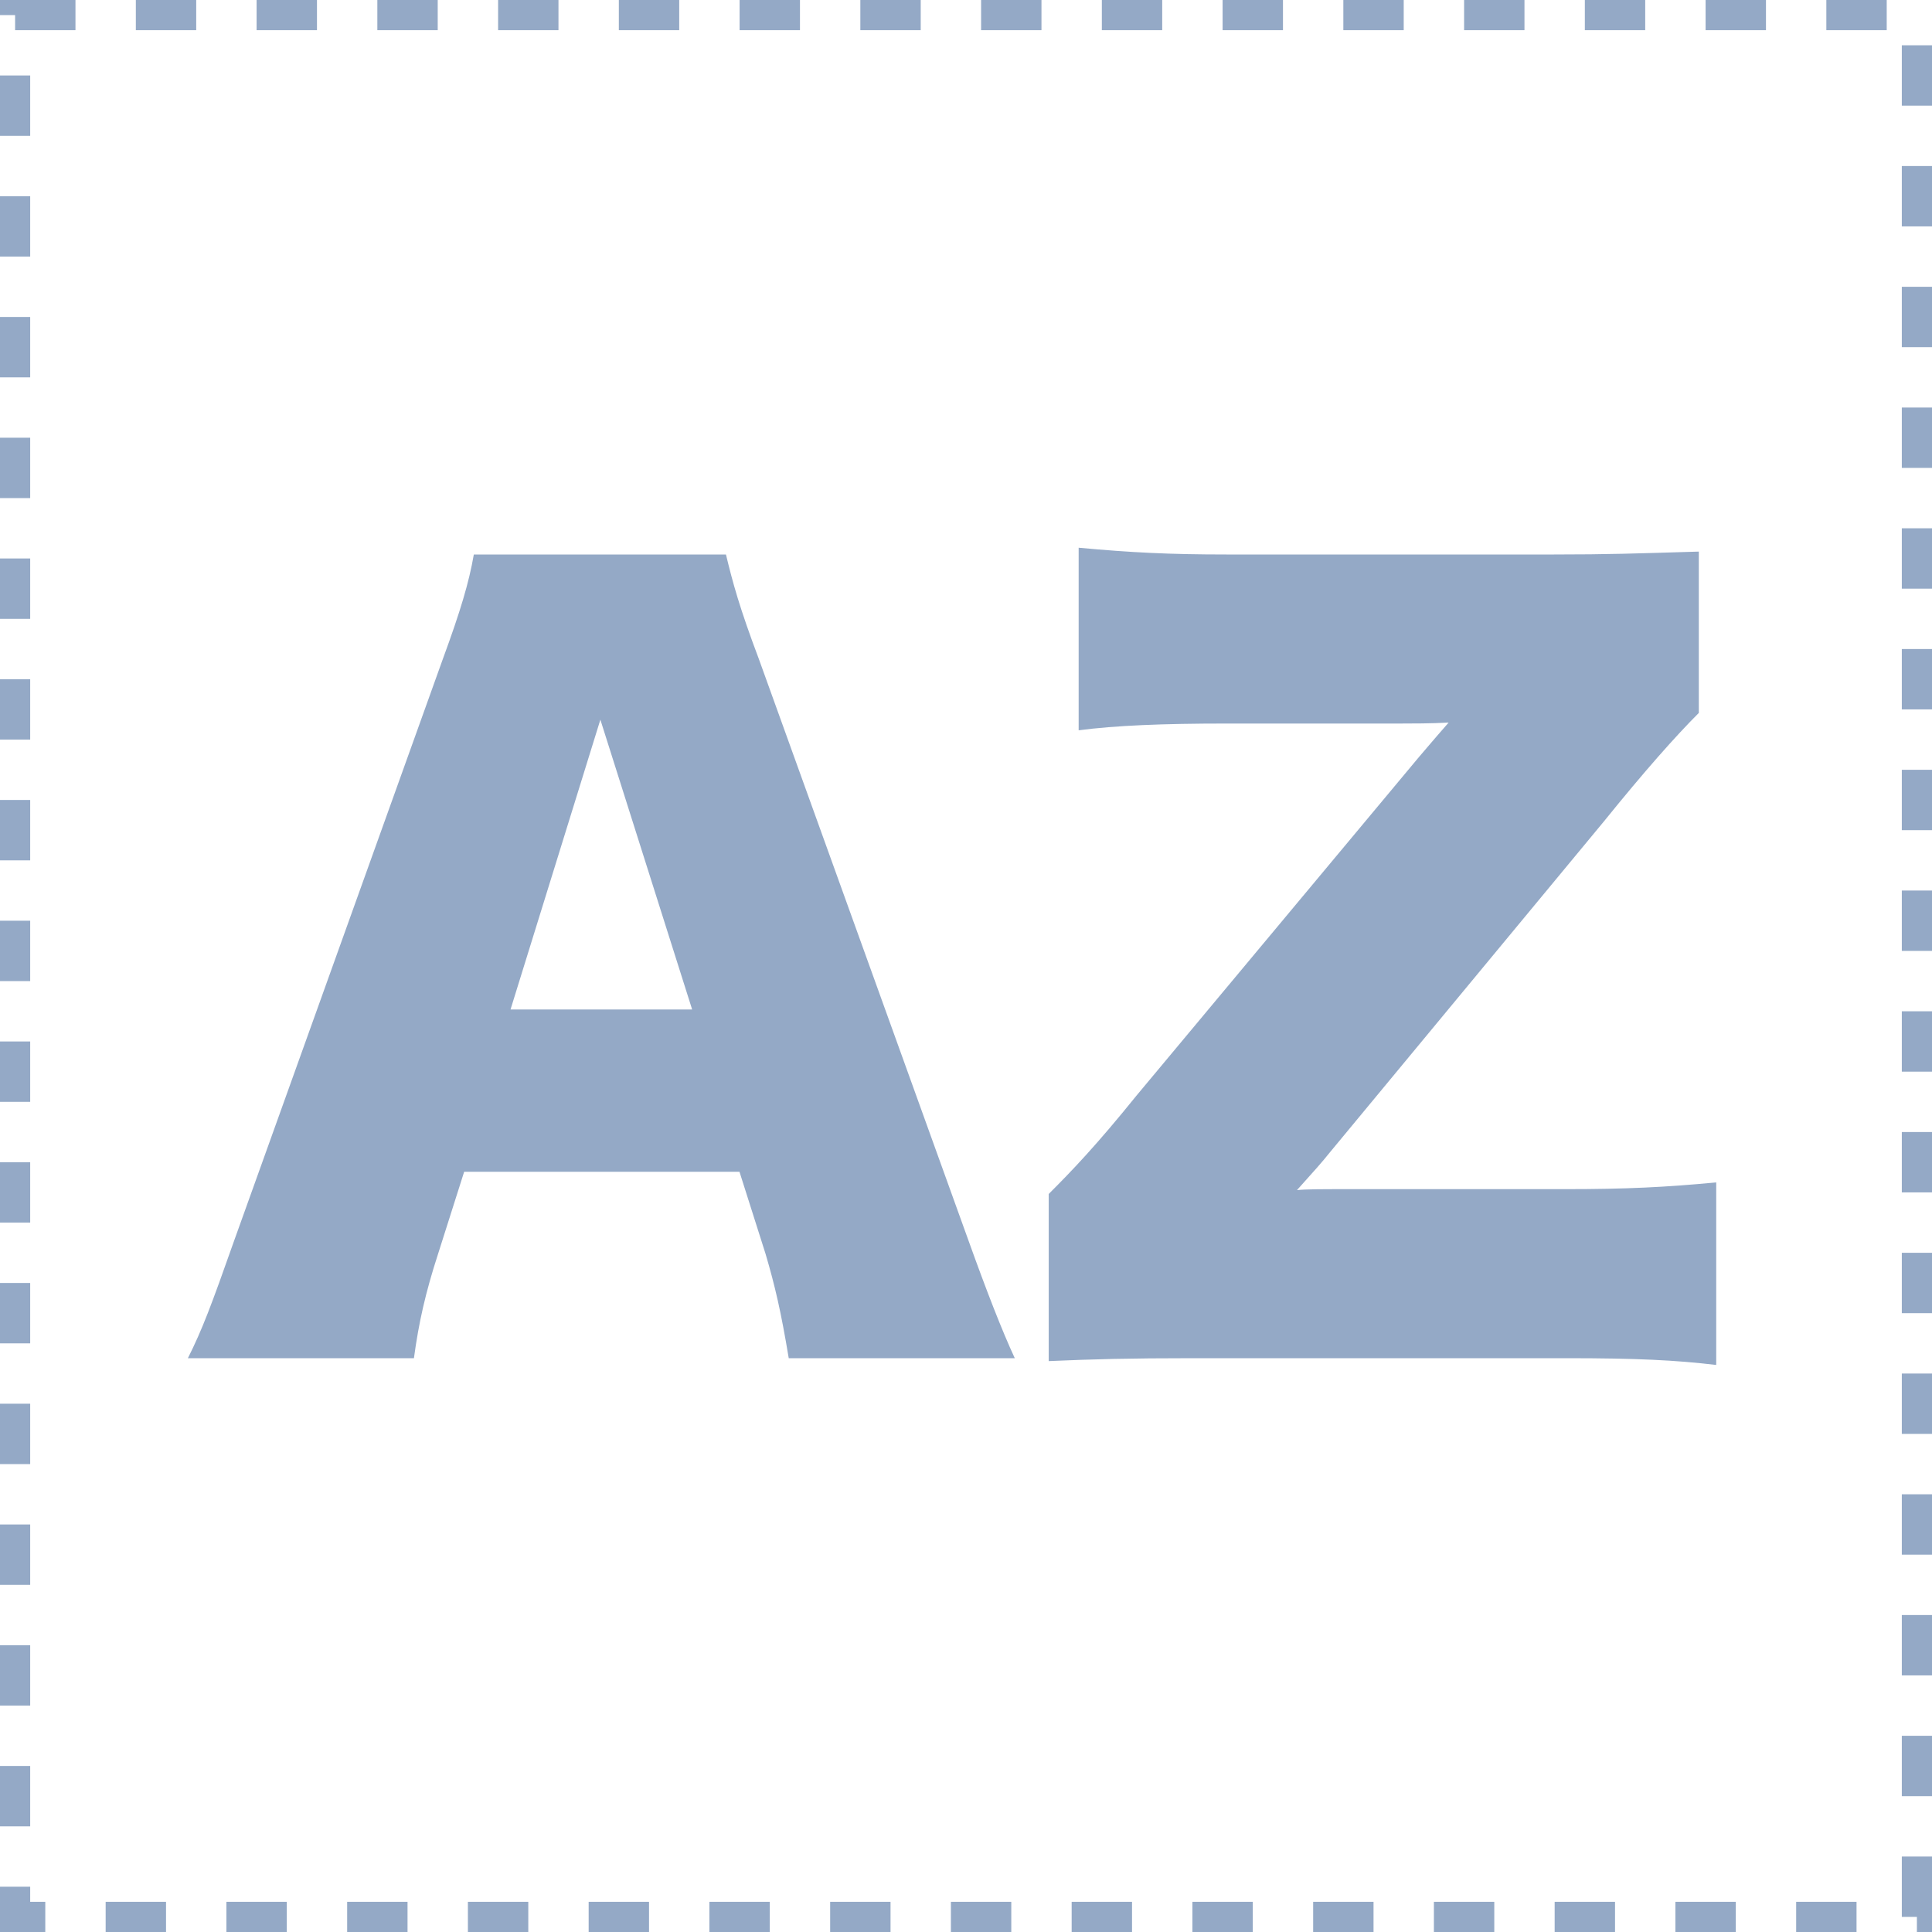 <svg width="64" height="64" viewBox="0 0 64 64" fill="none" xmlns="http://www.w3.org/2000/svg">
    <g clip-path="url(#clip0_2178_2)">
        <path d="M33.616 44.992H26.128C25.872 43.456 25.68 42.624 25.36 41.536L24.496 38.816H15.376L14.512 41.536C14.096 42.816 13.872 43.808 13.712 44.992H6.224C6.704 44.032 6.992 43.264 7.76 41.088L14.672 21.824C15.248 20.256 15.536 19.296 15.696 18.368H24.048C24.272 19.296 24.496 20.128 25.136 21.824L32.08 41.088C32.688 42.784 33.2 44.096 33.616 44.992ZM22.928 33.44L19.888 23.84L16.912 33.44H22.928ZM56.852 39.168V45.216C55.508 45.056 54.228 44.992 51.892 44.992H39.508C37.396 44.992 36.212 45.024 34.74 45.088V39.552C35.508 38.784 36.308 37.952 37.652 36.288L46.996 25.088C47.22 24.832 47.316 24.704 47.988 23.936C47.412 23.968 46.74 23.968 46.388 23.968H40.628C38.516 23.968 36.948 24.032 35.732 24.192V18.144C37.46 18.304 38.74 18.368 40.628 18.368H51.476C53.268 18.368 54.164 18.336 56.276 18.272V23.616C55.508 24.384 54.484 25.536 53.14 27.2L44.052 38.176C43.796 38.496 43.54 38.784 42.964 39.424C43.252 39.392 43.796 39.392 44.596 39.392H51.892C53.844 39.392 55.188 39.328 56.852 39.168Z" fill="#94A9C6"/>
        <rect x="0.5" y="0.5" width="63" height="63" stroke="#94A9C6" stroke-dasharray="2 2"/>
    </g>
    <defs>
        <clipPath id="clip0_2178_2">
            <rect width="64" height="64" fill="white"/>
        </clipPath>
    </defs>
</svg>
